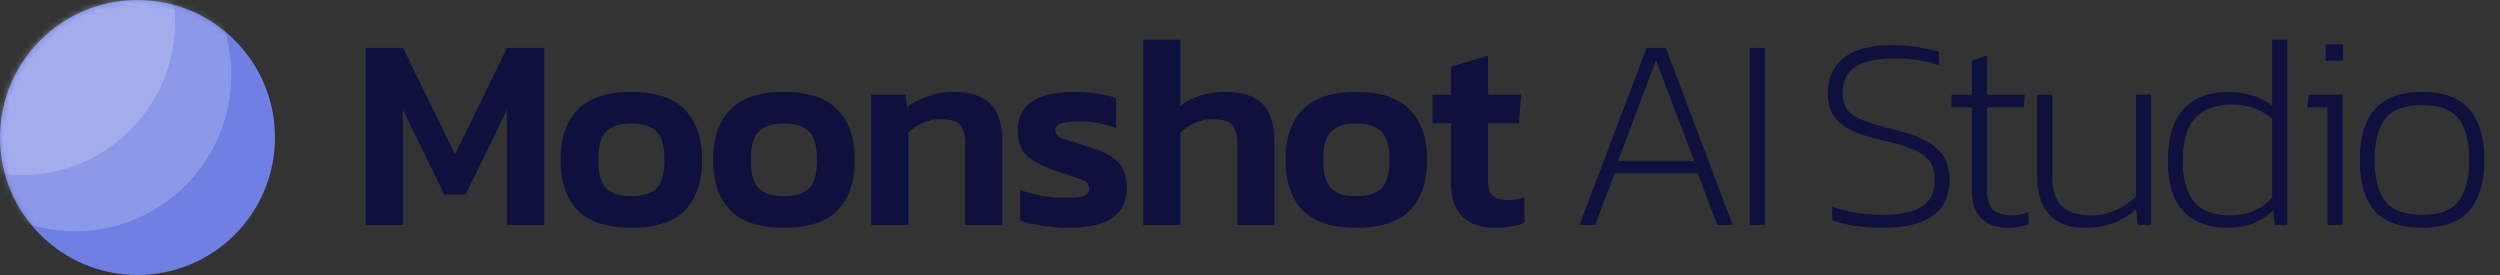 <svg width="400" height="44" viewBox="0 0 400 44" fill="none" xmlns="http://www.w3.org/2000/svg">
<rect x="0" y="0" width="400" height="44" fill="#333333" stroke="none"/>
<path d="M58.508 36V7.664H64.492L72.808 24.692L81.124 7.664H87.064V36H81.124V17.564L74.524 31.116H71.092L64.448 17.564V36H58.508ZM100.995 36.44C97.093 36.44 94.233 35.501 92.415 33.624C90.596 31.717 89.687 29.033 89.687 25.572C89.687 22.111 90.596 19.441 92.415 17.564C94.263 15.657 97.123 14.704 100.995 14.704C104.896 14.704 107.756 15.657 109.575 17.564C111.423 19.441 112.347 22.111 112.347 25.572C112.347 29.033 111.437 31.717 109.619 33.624C107.8 35.501 104.925 36.44 100.995 36.44ZM100.995 31.38C102.901 31.38 104.265 30.955 105.087 30.104C105.908 29.224 106.319 27.713 106.319 25.572C106.319 23.431 105.908 21.935 105.087 21.084C104.265 20.204 102.901 19.764 100.995 19.764C99.117 19.764 97.768 20.204 96.947 21.084C96.125 21.935 95.715 23.431 95.715 25.572C95.715 27.713 96.125 29.224 96.947 30.104C97.768 30.955 99.117 31.38 100.995 31.38ZM125.405 36.44C121.503 36.44 118.643 35.501 116.825 33.624C115.006 31.717 114.097 29.033 114.097 25.572C114.097 22.111 115.006 19.441 116.825 17.564C118.673 15.657 121.533 14.704 125.405 14.704C129.306 14.704 132.166 15.657 133.985 17.564C135.833 19.441 136.757 22.111 136.757 25.572C136.757 29.033 135.847 31.717 134.029 33.624C132.21 35.501 129.335 36.44 125.405 36.44ZM125.405 31.38C127.311 31.38 128.675 30.955 129.497 30.104C130.318 29.224 130.729 27.713 130.729 25.572C130.729 23.431 130.318 21.935 129.497 21.084C128.675 20.204 127.311 19.764 125.405 19.764C123.527 19.764 122.178 20.204 121.357 21.084C120.535 21.935 120.125 23.431 120.125 25.572C120.125 27.713 120.535 29.224 121.357 30.104C122.178 30.955 123.527 31.38 125.405 31.38ZM139.387 36V15.144H144.887L145.107 17.124C145.958 16.479 147.028 15.921 148.319 15.452C149.639 14.953 151.018 14.704 152.455 14.704C155.212 14.704 157.222 15.349 158.483 16.64C159.744 17.931 160.375 19.925 160.375 22.624V36H154.435V22.932C154.435 21.524 154.142 20.527 153.555 19.94C152.998 19.353 151.942 19.06 150.387 19.06C149.478 19.06 148.554 19.265 147.615 19.676C146.706 20.087 145.943 20.6 145.327 21.216V36H139.387ZM171.059 36.44C169.504 36.44 168.023 36.323 166.615 36.088C165.207 35.883 164.078 35.619 163.227 35.296V30.368C164.254 30.779 165.412 31.101 166.703 31.336C167.994 31.541 169.182 31.644 170.267 31.644C171.734 31.644 172.76 31.556 173.347 31.38C173.963 31.204 174.271 30.808 174.271 30.192C174.271 29.488 173.802 28.975 172.863 28.652C171.954 28.329 170.59 27.875 168.771 27.288C166.864 26.643 165.398 25.865 164.371 24.956C163.344 24.047 162.831 22.697 162.831 20.908C162.831 18.913 163.55 17.388 164.987 16.332C166.454 15.247 168.8 14.704 172.027 14.704C173.318 14.704 174.535 14.807 175.679 15.012C176.823 15.188 177.791 15.408 178.583 15.672V20.556C177.791 20.175 176.882 19.896 175.855 19.72C174.828 19.515 173.875 19.412 172.995 19.412C171.734 19.412 170.722 19.5 169.959 19.676C169.226 19.852 168.859 20.233 168.859 20.82C168.859 21.465 169.255 21.92 170.047 22.184C170.868 22.448 172.13 22.844 173.831 23.372C175.503 23.871 176.808 24.413 177.747 25C178.686 25.587 179.346 26.291 179.727 27.112C180.108 27.904 180.299 28.901 180.299 30.104C180.299 34.328 177.219 36.44 171.059 36.44ZM182.922 36V6.344H188.862V16.904C189.713 16.259 190.754 15.731 191.986 15.32C193.218 14.909 194.553 14.704 195.99 14.704C198.747 14.704 200.757 15.349 202.018 16.64C203.279 17.931 203.91 19.925 203.91 22.624V36H197.97V22.932C197.97 21.524 197.677 20.527 197.09 19.94C196.533 19.353 195.477 19.06 193.922 19.06C193.013 19.06 192.089 19.265 191.15 19.676C190.241 20.087 189.478 20.6 188.862 21.216V36H182.922ZM216.987 36.44C213.085 36.44 210.225 35.501 208.407 33.624C206.588 31.717 205.679 29.033 205.679 25.572C205.679 22.111 206.588 19.441 208.407 17.564C210.255 15.657 213.115 14.704 216.987 14.704C220.888 14.704 223.748 15.657 225.567 17.564C227.415 19.441 228.339 22.111 228.339 25.572C228.339 29.033 227.429 31.717 225.611 33.624C223.792 35.501 220.917 36.44 216.987 36.44ZM216.987 31.38C218.893 31.38 220.257 30.955 221.079 30.104C221.9 29.224 222.311 27.713 222.311 25.572C222.311 23.431 221.9 21.935 221.079 21.084C220.257 20.204 218.893 19.764 216.987 19.764C215.109 19.764 213.76 20.204 212.939 21.084C212.117 21.935 211.707 23.431 211.707 25.572C211.707 27.713 212.117 29.224 212.939 30.104C213.76 30.955 215.109 31.38 216.987 31.38ZM239.241 36.44C236.836 36.44 235.046 35.809 233.873 34.548C232.729 33.287 232.157 31.571 232.157 29.4V19.72H229.209V15.144H232.157V10.656L238.097 8.896V15.144H243.377L243.025 19.72H238.097V29.004C238.097 30.148 238.361 30.94 238.889 31.38C239.417 31.791 240.238 31.996 241.353 31.996C242.174 31.996 243.025 31.849 243.905 31.556V35.648C243.26 35.912 242.556 36.103 241.793 36.22C241.03 36.367 240.18 36.44 239.241 36.44ZM252.721 36L263.457 7.664H266.537L277.229 36H274.765L271.641 27.728H258.353L255.229 36H252.721ZM258.881 25.748H271.069L264.953 9.6L258.881 25.748ZM279.948 36V7.664H282.368V36H279.948ZM301.379 36.44C297.977 36.44 295.234 36.029 293.151 35.208V33.052C295.586 33.932 298.27 34.372 301.203 34.372C303.961 34.372 306.043 33.947 307.451 33.096C308.859 32.245 309.563 30.808 309.563 28.784C309.563 27.552 309.285 26.555 308.727 25.792C308.17 25.029 307.275 24.399 306.043 23.9C304.841 23.372 303.213 22.888 301.159 22.448C298.989 21.949 297.258 21.377 295.967 20.732C294.706 20.057 293.797 19.236 293.239 18.268C292.711 17.3 292.447 16.156 292.447 14.836C292.447 12.548 293.269 10.715 294.911 9.336C296.583 7.928 299.15 7.224 302.611 7.224C304.195 7.224 305.677 7.341 307.055 7.576C308.434 7.811 309.49 8.045 310.223 8.28V10.436C308.111 9.703 305.735 9.336 303.095 9.336C300.426 9.336 298.373 9.776 296.935 10.656C295.527 11.507 294.823 12.9 294.823 14.836C294.823 15.921 295.058 16.816 295.527 17.52C296.026 18.195 296.862 18.767 298.035 19.236C299.209 19.705 300.822 20.189 302.875 20.688C305.193 21.216 306.997 21.861 308.287 22.624C309.607 23.357 310.546 24.237 311.103 25.264C311.661 26.261 311.939 27.435 311.939 28.784C311.939 31.307 311.045 33.213 309.255 34.504C307.466 35.795 304.841 36.44 301.379 36.44ZM321.263 36.44C319.415 36.44 317.992 35.927 316.995 34.9C315.998 33.873 315.499 32.436 315.499 30.588V17.168H312.243V15.144H315.499V9.688L317.919 8.896V15.144H323.947L323.815 17.168H317.919V30.5C317.919 31.849 318.227 32.847 318.843 33.492C319.488 34.137 320.53 34.46 321.967 34.46C322.348 34.46 322.744 34.431 323.155 34.372C323.595 34.284 324.064 34.152 324.563 33.976V35.912C323.595 36.264 322.495 36.44 321.263 36.44ZM333.563 36.44C331.07 36.44 329.178 35.736 327.887 34.328C326.596 32.92 325.951 30.925 325.951 28.344V15.144H328.371V28.432C328.371 30.427 328.87 31.937 329.867 32.964C330.864 33.961 332.434 34.46 334.575 34.46C336.042 34.46 337.376 34.181 338.579 33.624C339.811 33.037 340.867 32.304 341.747 31.424V15.144H344.167V36H342.011L341.791 33.448C340.764 34.357 339.591 35.091 338.271 35.648C336.951 36.176 335.382 36.44 333.563 36.44ZM356.197 36.44C354.379 36.44 352.765 36.073 351.357 35.34C349.949 34.607 348.849 33.463 348.057 31.908C347.265 30.324 346.869 28.271 346.869 25.748C346.869 21.964 347.72 19.177 349.421 17.388C351.152 15.599 353.484 14.704 356.417 14.704C357.855 14.704 359.131 14.88 360.245 15.232C361.389 15.555 362.489 16.112 363.545 16.904V6.344H365.965V36H363.941L363.721 33.668C362.724 34.607 361.624 35.311 360.421 35.78C359.219 36.22 357.811 36.44 356.197 36.44ZM356.769 34.46C359.527 34.46 361.785 33.521 363.545 31.644V19.016C362.724 18.312 361.8 17.755 360.773 17.344C359.747 16.933 358.515 16.728 357.077 16.728C354.496 16.728 352.545 17.447 351.225 18.884C349.905 20.321 349.245 22.609 349.245 25.748C349.245 28.711 349.861 30.911 351.093 32.348C352.325 33.756 354.217 34.46 356.769 34.46ZM372.093 9.732V7.092H374.865V9.732H372.093ZM372.401 36V17.168H369.145L369.409 15.144H374.821V36H372.401ZM387.509 36.44C383.989 36.44 381.451 35.516 379.897 33.668C378.342 31.82 377.565 29.121 377.565 25.572C377.565 22.052 378.357 19.368 379.941 17.52C381.525 15.643 384.047 14.704 387.509 14.704C390.999 14.704 393.537 15.643 395.121 17.52C396.705 19.368 397.497 22.052 397.497 25.572C397.497 29.121 396.705 31.82 395.121 33.668C393.566 35.516 391.029 36.44 387.509 36.44ZM387.509 34.372C390.295 34.372 392.246 33.653 393.361 32.216C394.505 30.779 395.077 28.564 395.077 25.572C395.077 22.609 394.505 20.409 393.361 18.972C392.217 17.535 390.266 16.816 387.509 16.816C384.751 16.816 382.801 17.535 381.657 18.972C380.513 20.409 379.941 22.609 379.941 25.572C379.941 28.564 380.513 30.779 381.657 32.216C382.801 33.653 384.751 34.372 387.509 34.372Z" fill="#0E103D"/>
<circle cx="22" cy="22" r="22" fill="#6F7FE2"/>
<mask id="mask0_156_109" style="mask-type:luminance" maskUnits="userSpaceOnUse" x="0" y="0" width="44" height="44">
<circle cx="22" cy="22" r="22" fill="white"/>
</mask>
<g mask="url(#mask0_156_109)">
<circle opacity="0.2" cx="12" cy="12" r="25" fill="white"/>
<circle opacity="0.2" cx="3.5" cy="3.5" r="24.5" fill="white"/>
</g>
</svg>
